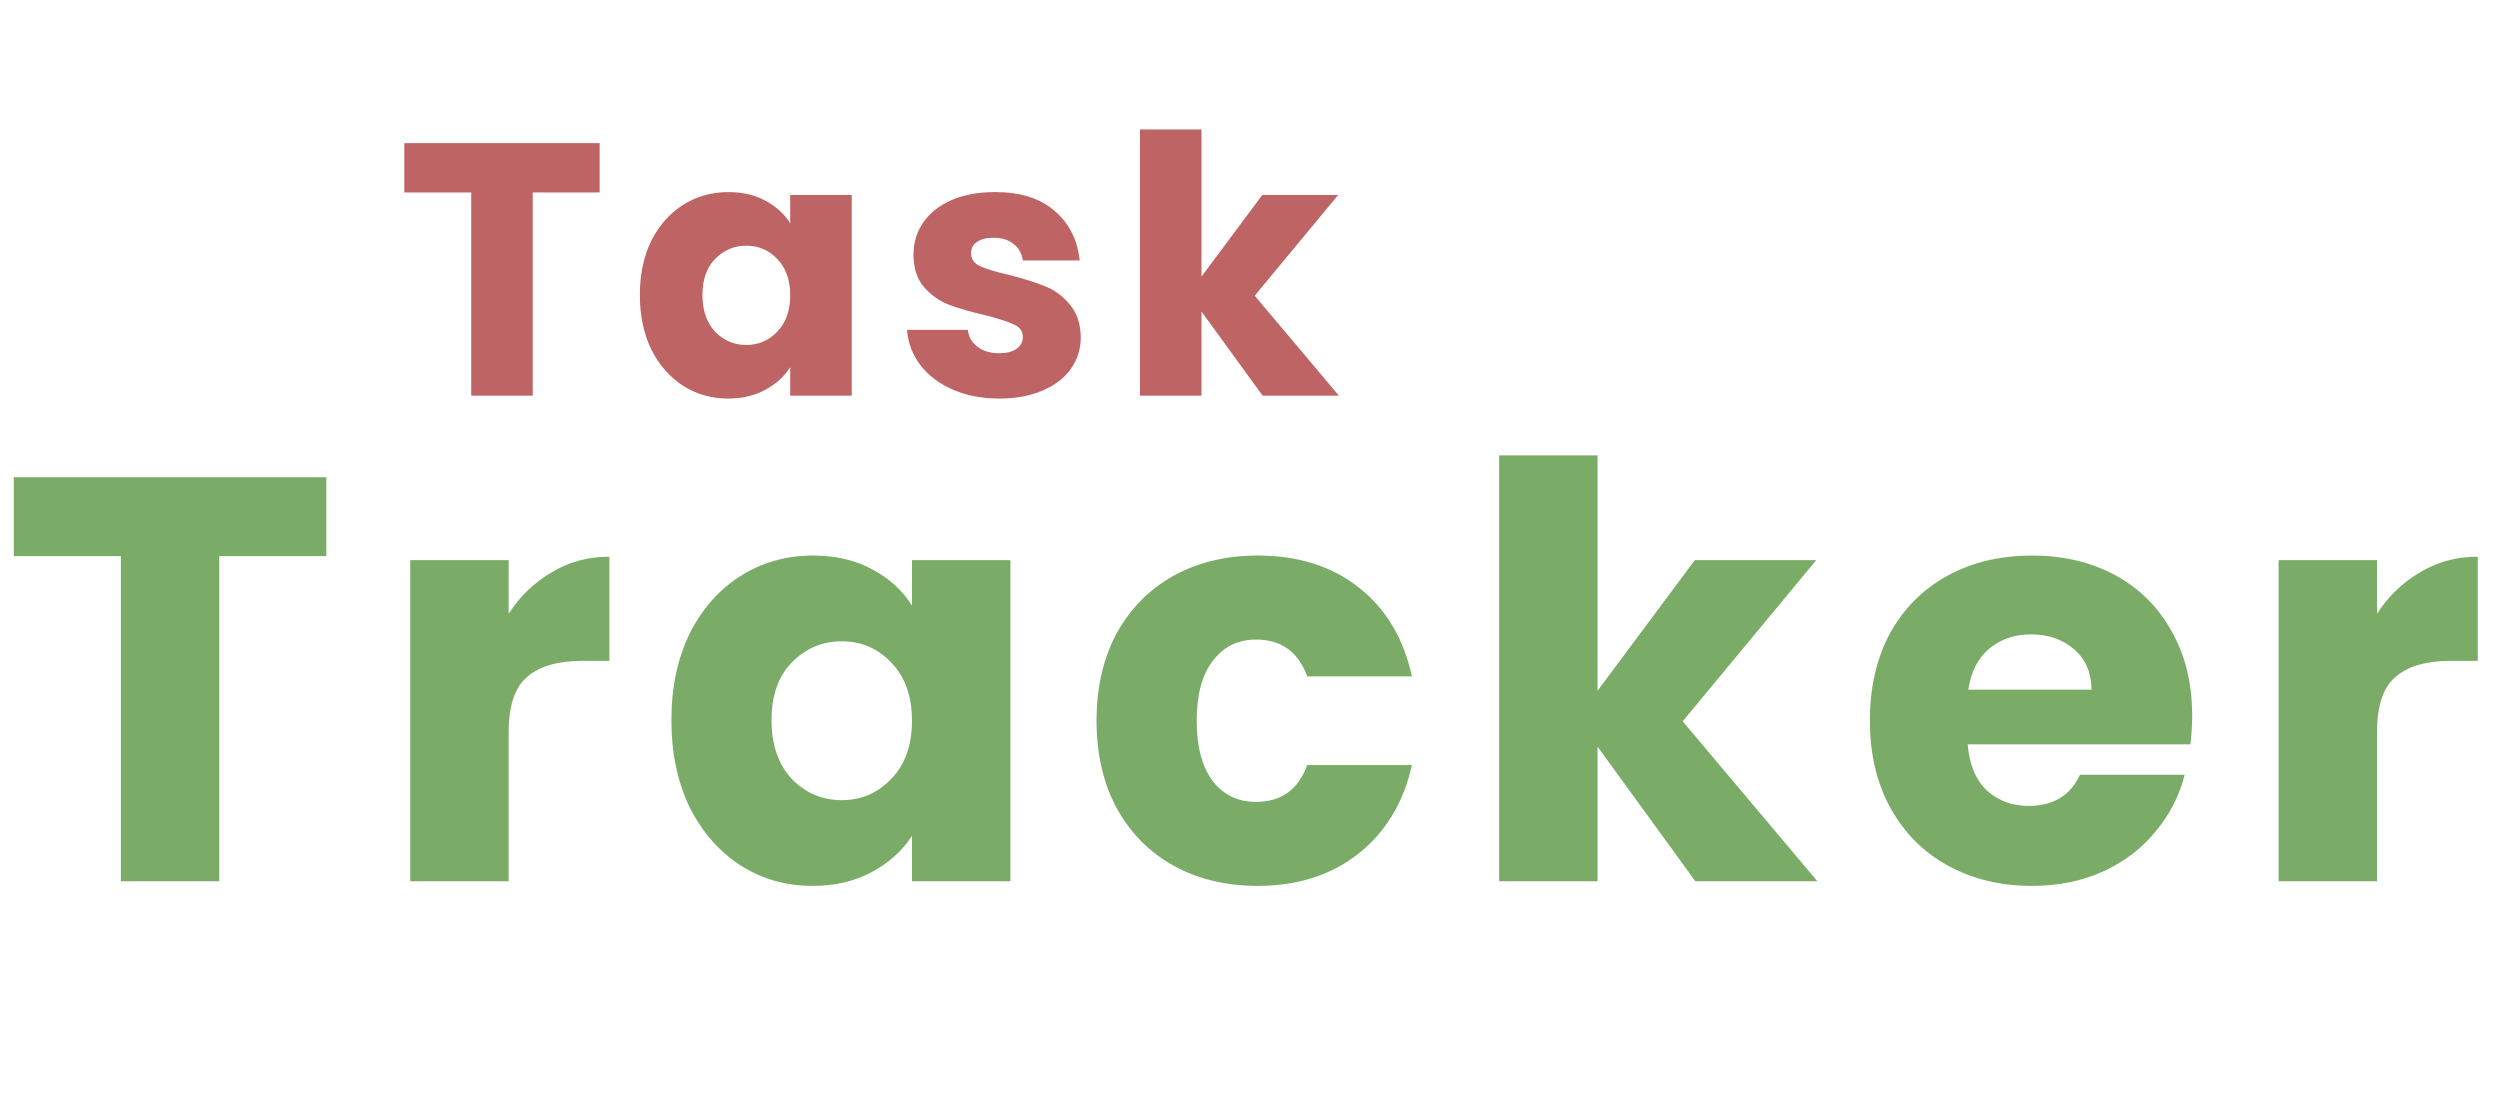 <svg width="139" height="62" viewBox="0 0 139 62" fill="none" xmlns="http://www.w3.org/2000/svg">
<path d="M33.34 7.96V10.7H29.62V22H26.2V10.7H22.48V7.96H33.34ZM35.576 16.4C35.576 15.253 35.79 14.247 36.216 13.38C36.656 12.513 37.25 11.847 37.996 11.38C38.743 10.913 39.576 10.68 40.496 10.68C41.283 10.68 41.97 10.84 42.556 11.16C43.156 11.48 43.616 11.9 43.936 12.42V10.84H47.356V22H43.936V20.42C43.603 20.94 43.136 21.36 42.536 21.68C41.95 22 41.263 22.16 40.476 22.16C39.57 22.16 38.743 21.927 37.996 21.46C37.25 20.98 36.656 20.307 36.216 19.44C35.79 18.56 35.576 17.547 35.576 16.4ZM43.936 16.42C43.936 15.567 43.696 14.893 43.216 14.4C42.75 13.907 42.176 13.66 41.496 13.66C40.816 13.66 40.236 13.907 39.756 14.4C39.29 14.88 39.056 15.547 39.056 16.4C39.056 17.253 39.29 17.933 39.756 18.44C40.236 18.933 40.816 19.18 41.496 19.18C42.176 19.18 42.75 18.933 43.216 18.44C43.696 17.947 43.936 17.273 43.936 16.42ZM55.571 22.16C54.597 22.16 53.731 21.993 52.971 21.66C52.211 21.327 51.611 20.873 51.171 20.3C50.731 19.713 50.484 19.06 50.431 18.34H53.811C53.851 18.727 54.031 19.04 54.351 19.28C54.671 19.52 55.064 19.64 55.531 19.64C55.957 19.64 56.284 19.56 56.511 19.4C56.751 19.227 56.871 19.007 56.871 18.74C56.871 18.42 56.704 18.187 56.371 18.04C56.037 17.88 55.497 17.707 54.751 17.52C53.951 17.333 53.284 17.14 52.751 16.94C52.217 16.727 51.757 16.4 51.371 15.96C50.984 15.507 50.791 14.9 50.791 14.14C50.791 13.5 50.964 12.92 51.311 12.4C51.671 11.867 52.191 11.447 52.871 11.14C53.564 10.833 54.384 10.68 55.331 10.68C56.731 10.68 57.831 11.027 58.631 11.72C59.444 12.413 59.911 13.333 60.031 14.48H56.871C56.817 14.093 56.644 13.787 56.351 13.56C56.071 13.333 55.697 13.22 55.231 13.22C54.831 13.22 54.524 13.3 54.311 13.46C54.097 13.607 53.991 13.813 53.991 14.08C53.991 14.4 54.157 14.64 54.491 14.8C54.837 14.96 55.371 15.12 56.091 15.28C56.917 15.493 57.591 15.707 58.111 15.92C58.631 16.12 59.084 16.453 59.471 16.92C59.871 17.373 60.077 17.987 60.091 18.76C60.091 19.413 59.904 20 59.531 20.52C59.171 21.027 58.644 21.427 57.951 21.72C57.271 22.013 56.477 22.16 55.571 22.16ZM70.203 22L66.803 17.32V22H63.383V7.2H66.803V15.38L70.183 10.84H74.403L69.763 16.44L74.443 22H70.203Z" fill="#BE6464"/>
<path d="M18.144 26.536V30.92H12.192V49H6.72V30.92H0.768V26.536H18.144ZM28.282 34.12C28.922 33.139 29.722 32.371 30.682 31.816C31.642 31.24 32.709 30.952 33.882 30.952V36.744H32.378C31.013 36.744 29.989 37.043 29.306 37.64C28.624 38.216 28.282 39.24 28.282 40.712V49H22.81V31.144H28.282V34.12ZM37.33 40.04C37.33 38.205 37.671 36.595 38.354 35.208C39.058 33.821 40.007 32.755 41.202 32.008C42.396 31.261 43.73 30.888 45.202 30.888C46.46 30.888 47.559 31.144 48.498 31.656C49.458 32.168 50.194 32.84 50.706 33.672V31.144H56.178V49H50.706V46.472C50.172 47.304 49.426 47.976 48.466 48.488C47.527 49 46.428 49.256 45.17 49.256C43.719 49.256 42.396 48.883 41.202 48.136C40.007 47.368 39.058 46.291 38.354 44.904C37.671 43.496 37.33 41.875 37.33 40.04ZM50.706 40.072C50.706 38.707 50.322 37.629 49.554 36.84C48.807 36.051 47.89 35.656 46.802 35.656C45.714 35.656 44.786 36.051 44.018 36.84C43.271 37.608 42.898 38.675 42.898 40.04C42.898 41.405 43.271 42.493 44.018 43.304C44.786 44.093 45.714 44.488 46.802 44.488C47.89 44.488 48.807 44.093 49.554 43.304C50.322 42.515 50.706 41.437 50.706 40.072ZM60.968 40.072C60.968 38.216 61.342 36.595 62.089 35.208C62.856 33.821 63.913 32.755 65.257 32.008C66.622 31.261 68.179 30.888 69.928 30.888C72.168 30.888 74.035 31.475 75.528 32.648C77.043 33.821 78.035 35.475 78.504 37.608H72.68C72.19 36.243 71.24 35.56 69.832 35.56C68.83 35.56 68.03 35.955 67.433 36.744C66.835 37.512 66.537 38.621 66.537 40.072C66.537 41.523 66.835 42.643 67.433 43.432C68.03 44.2 68.83 44.584 69.832 44.584C71.24 44.584 72.19 43.901 72.68 42.536H78.504C78.035 44.627 77.043 46.269 75.528 47.464C74.014 48.659 72.147 49.256 69.928 49.256C68.179 49.256 66.622 48.883 65.257 48.136C63.913 47.389 62.856 46.323 62.089 44.936C61.342 43.549 60.968 41.928 60.968 40.072ZM94.263 49L88.823 41.512V49H83.352V25.32H88.823V38.408L94.231 31.144H100.984L93.559 40.104L101.048 49H94.263ZM121.885 39.784C121.885 40.296 121.853 40.829 121.789 41.384H109.405C109.49 42.493 109.842 43.347 110.461 43.944C111.101 44.52 111.879 44.808 112.797 44.808C114.162 44.808 115.111 44.232 115.645 43.08H121.469C121.17 44.253 120.626 45.309 119.837 46.248C119.069 47.187 118.098 47.923 116.925 48.456C115.751 48.989 114.439 49.256 112.989 49.256C111.239 49.256 109.682 48.883 108.317 48.136C106.951 47.389 105.885 46.323 105.117 44.936C104.349 43.549 103.965 41.928 103.965 40.072C103.965 38.216 104.338 36.595 105.085 35.208C105.853 33.821 106.919 32.755 108.285 32.008C109.65 31.261 111.218 30.888 112.989 30.888C114.717 30.888 116.253 31.251 117.597 31.976C118.941 32.701 119.986 33.736 120.733 35.08C121.501 36.424 121.885 37.992 121.885 39.784ZM116.285 38.344C116.285 37.405 115.965 36.659 115.325 36.104C114.685 35.549 113.885 35.272 112.925 35.272C112.007 35.272 111.229 35.539 110.589 36.072C109.97 36.605 109.586 37.363 109.437 38.344H116.285ZM132.163 34.12C132.803 33.139 133.603 32.371 134.563 31.816C135.523 31.24 136.59 30.952 137.763 30.952V36.744H136.259C134.894 36.744 133.87 37.043 133.187 37.64C132.505 38.216 132.163 39.24 132.163 40.712V49H126.691V31.144H132.163V34.12Z" fill="#7AAC68"/>
</svg>
